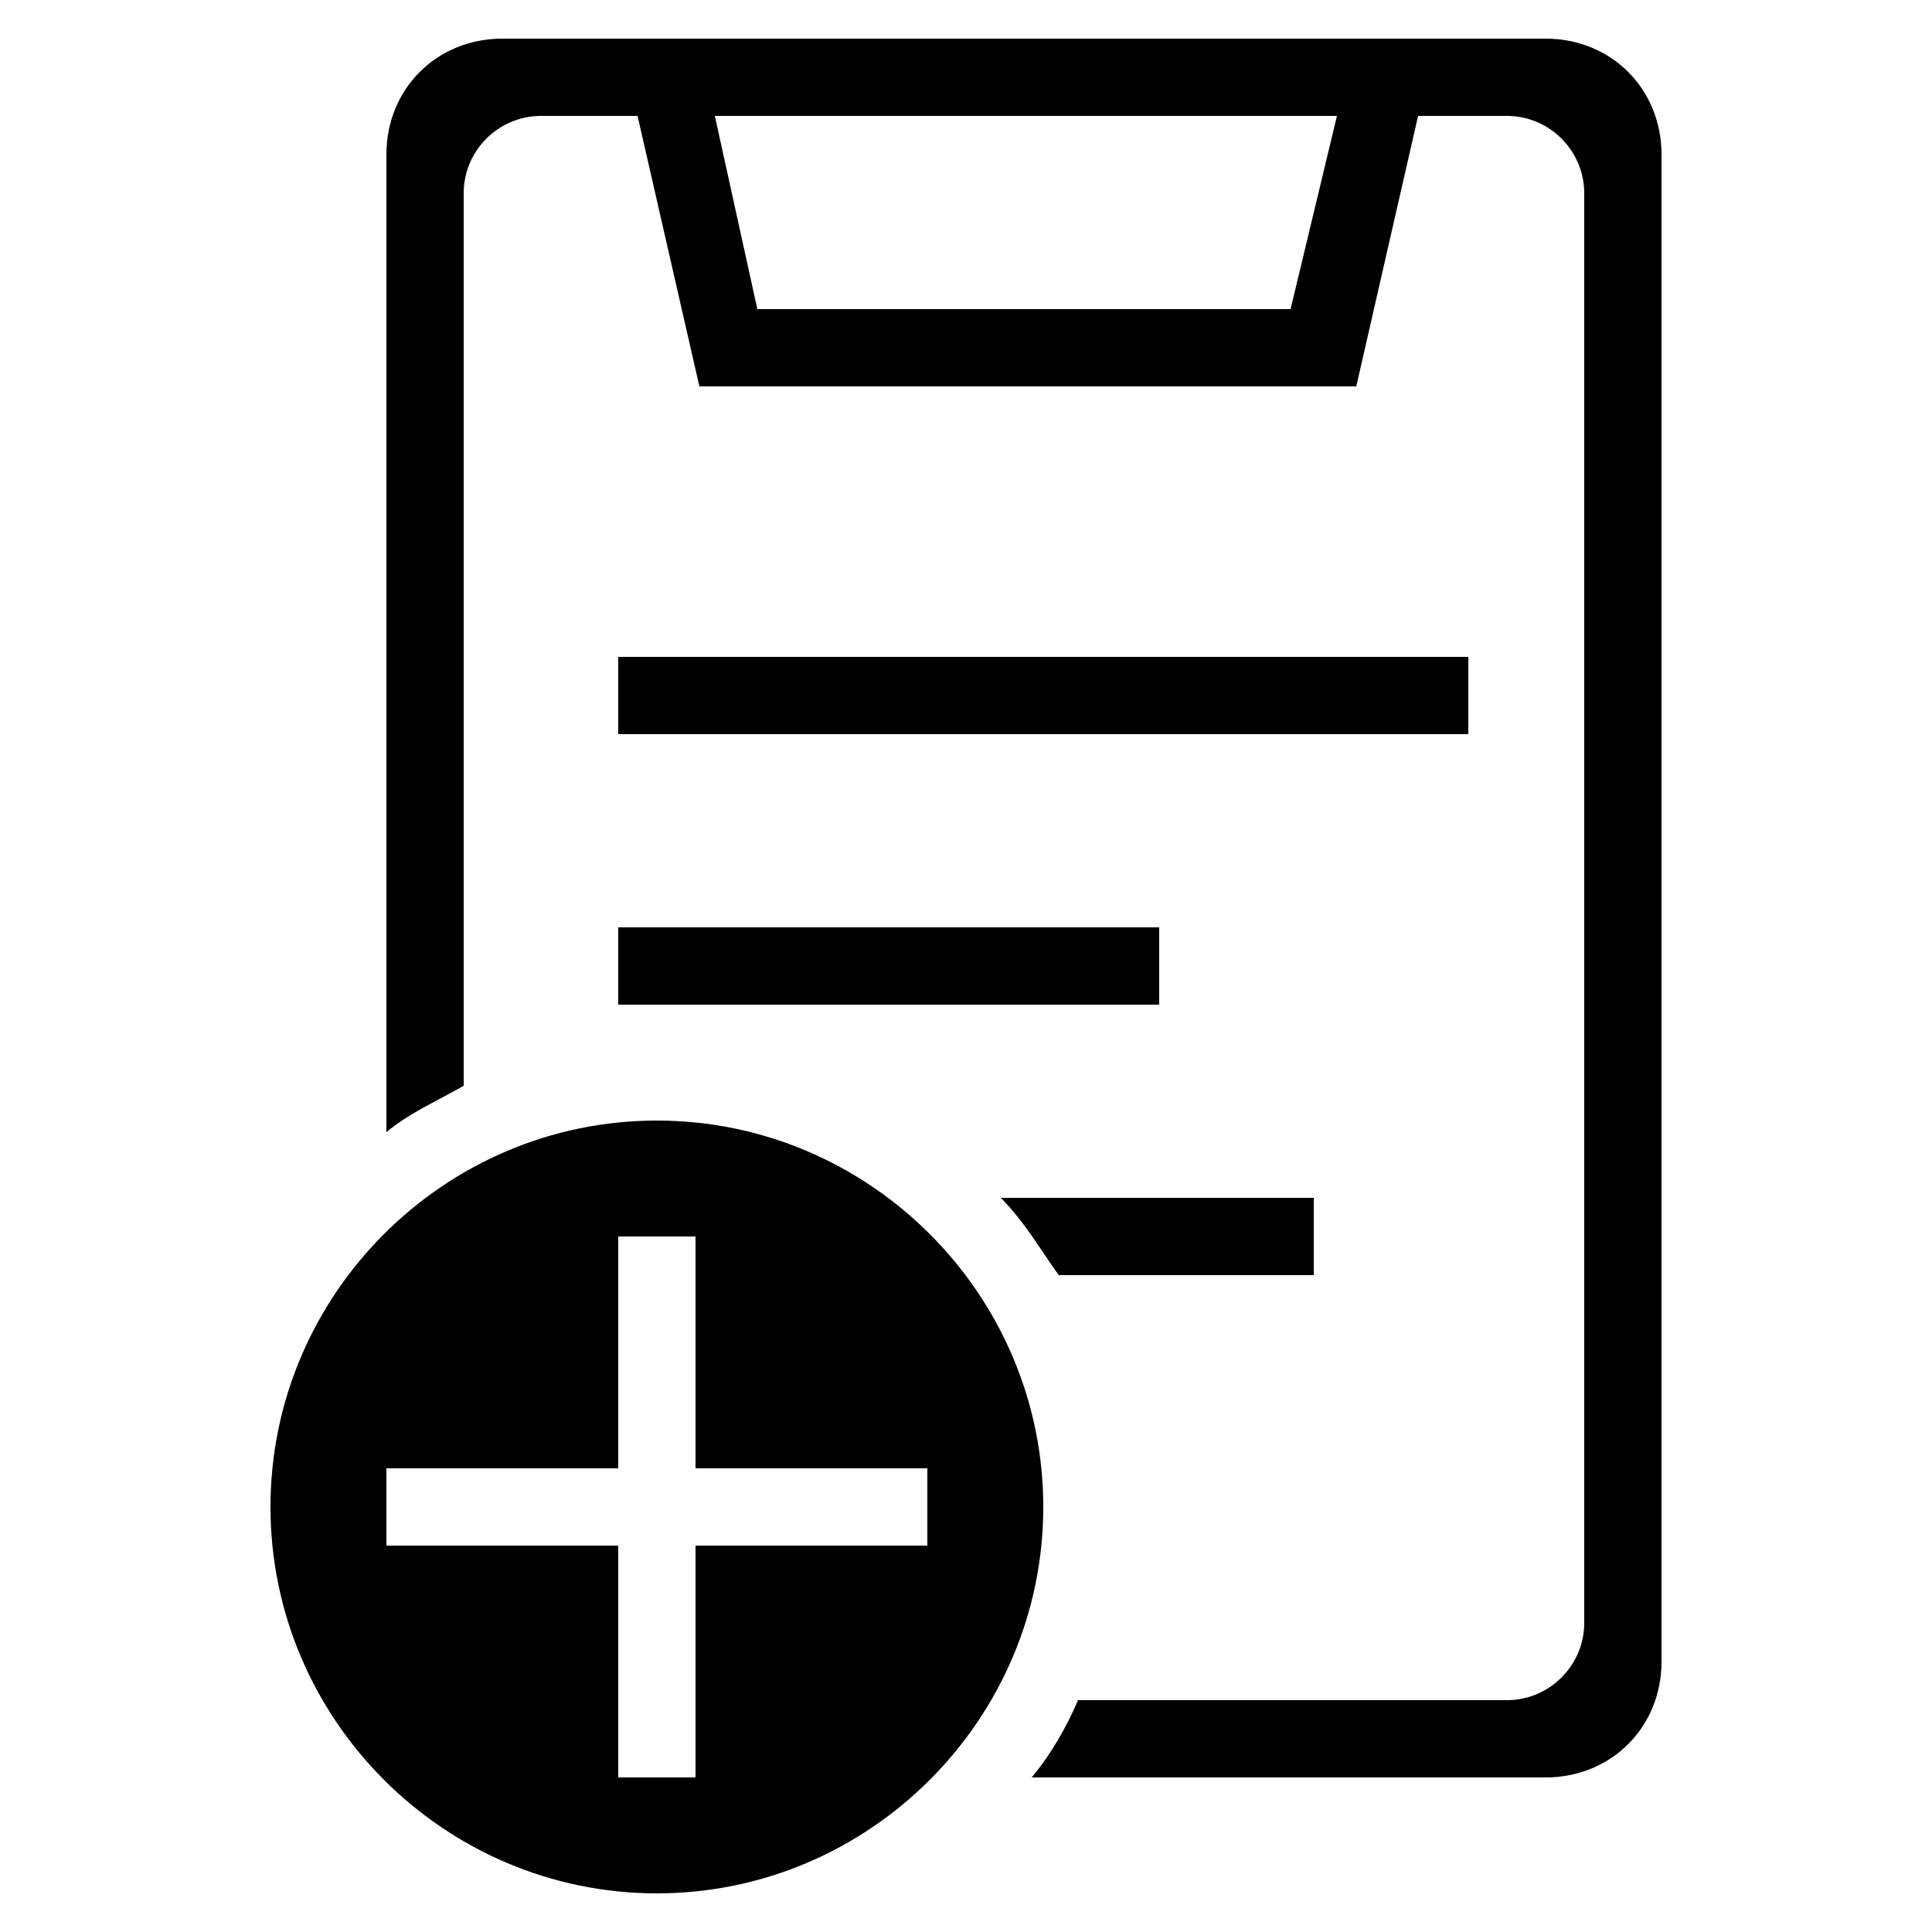 <?xml version="1.0" standalone="no"?><!DOCTYPE svg PUBLIC "-//W3C//DTD SVG 1.1//EN" "http://www.w3.org/Graphics/SVG/1.1/DTD/svg11.dtd"><svg t="1575277967230" class="icon" viewBox="0 0 1024 1024" version="1.1" xmlns="http://www.w3.org/2000/svg" p-id="4271" xmlns:xlink="http://www.w3.org/1999/xlink" width="200" height="200"><defs><style type="text/css"></style></defs><path d="M327.68 348.16h450.56v40.96H327.68zM327.68 491.52h286.72v40.96H327.68zM530.432 634.88c12.288 12.288 20.48 26.624 30.72 40.96H696.32v-40.96h-165.888z" p-id="4272"></path><path d="M819.2 20.48H266.24c-34.816 0-61.44 26.624-61.44 61.44v518.144c12.288-10.24 26.624-16.384 40.96-24.576V102.4c0-22.528 18.432-40.96 40.96-40.96h51.2l32.768 143.36h348.16l32.768-143.36H798.72c22.528 0 40.96 18.432 40.96 40.96v757.76c0 22.528-18.432 40.96-40.96 40.96H571.392c-6.144 14.336-14.336 28.672-24.576 40.96H819.2c34.816 0 61.44-26.624 61.44-61.44V81.92c0-34.816-26.624-61.44-61.44-61.44z m-135.168 143.36H401.408l-22.528-102.4h329.728l-24.576 102.4z" p-id="4273"></path><path d="M552.96 798.72c0 112.64-92.16 204.8-204.8 204.8S143.36 911.36 143.36 798.72s92.16-204.8 204.8-204.8 204.8 92.16 204.8 204.8z m-61.44-20.48h-122.88v-122.88h-40.96v122.88h-122.88v40.96h122.88v122.88h40.96v-122.88h122.88v-40.96z" p-id="4274"></path></svg>